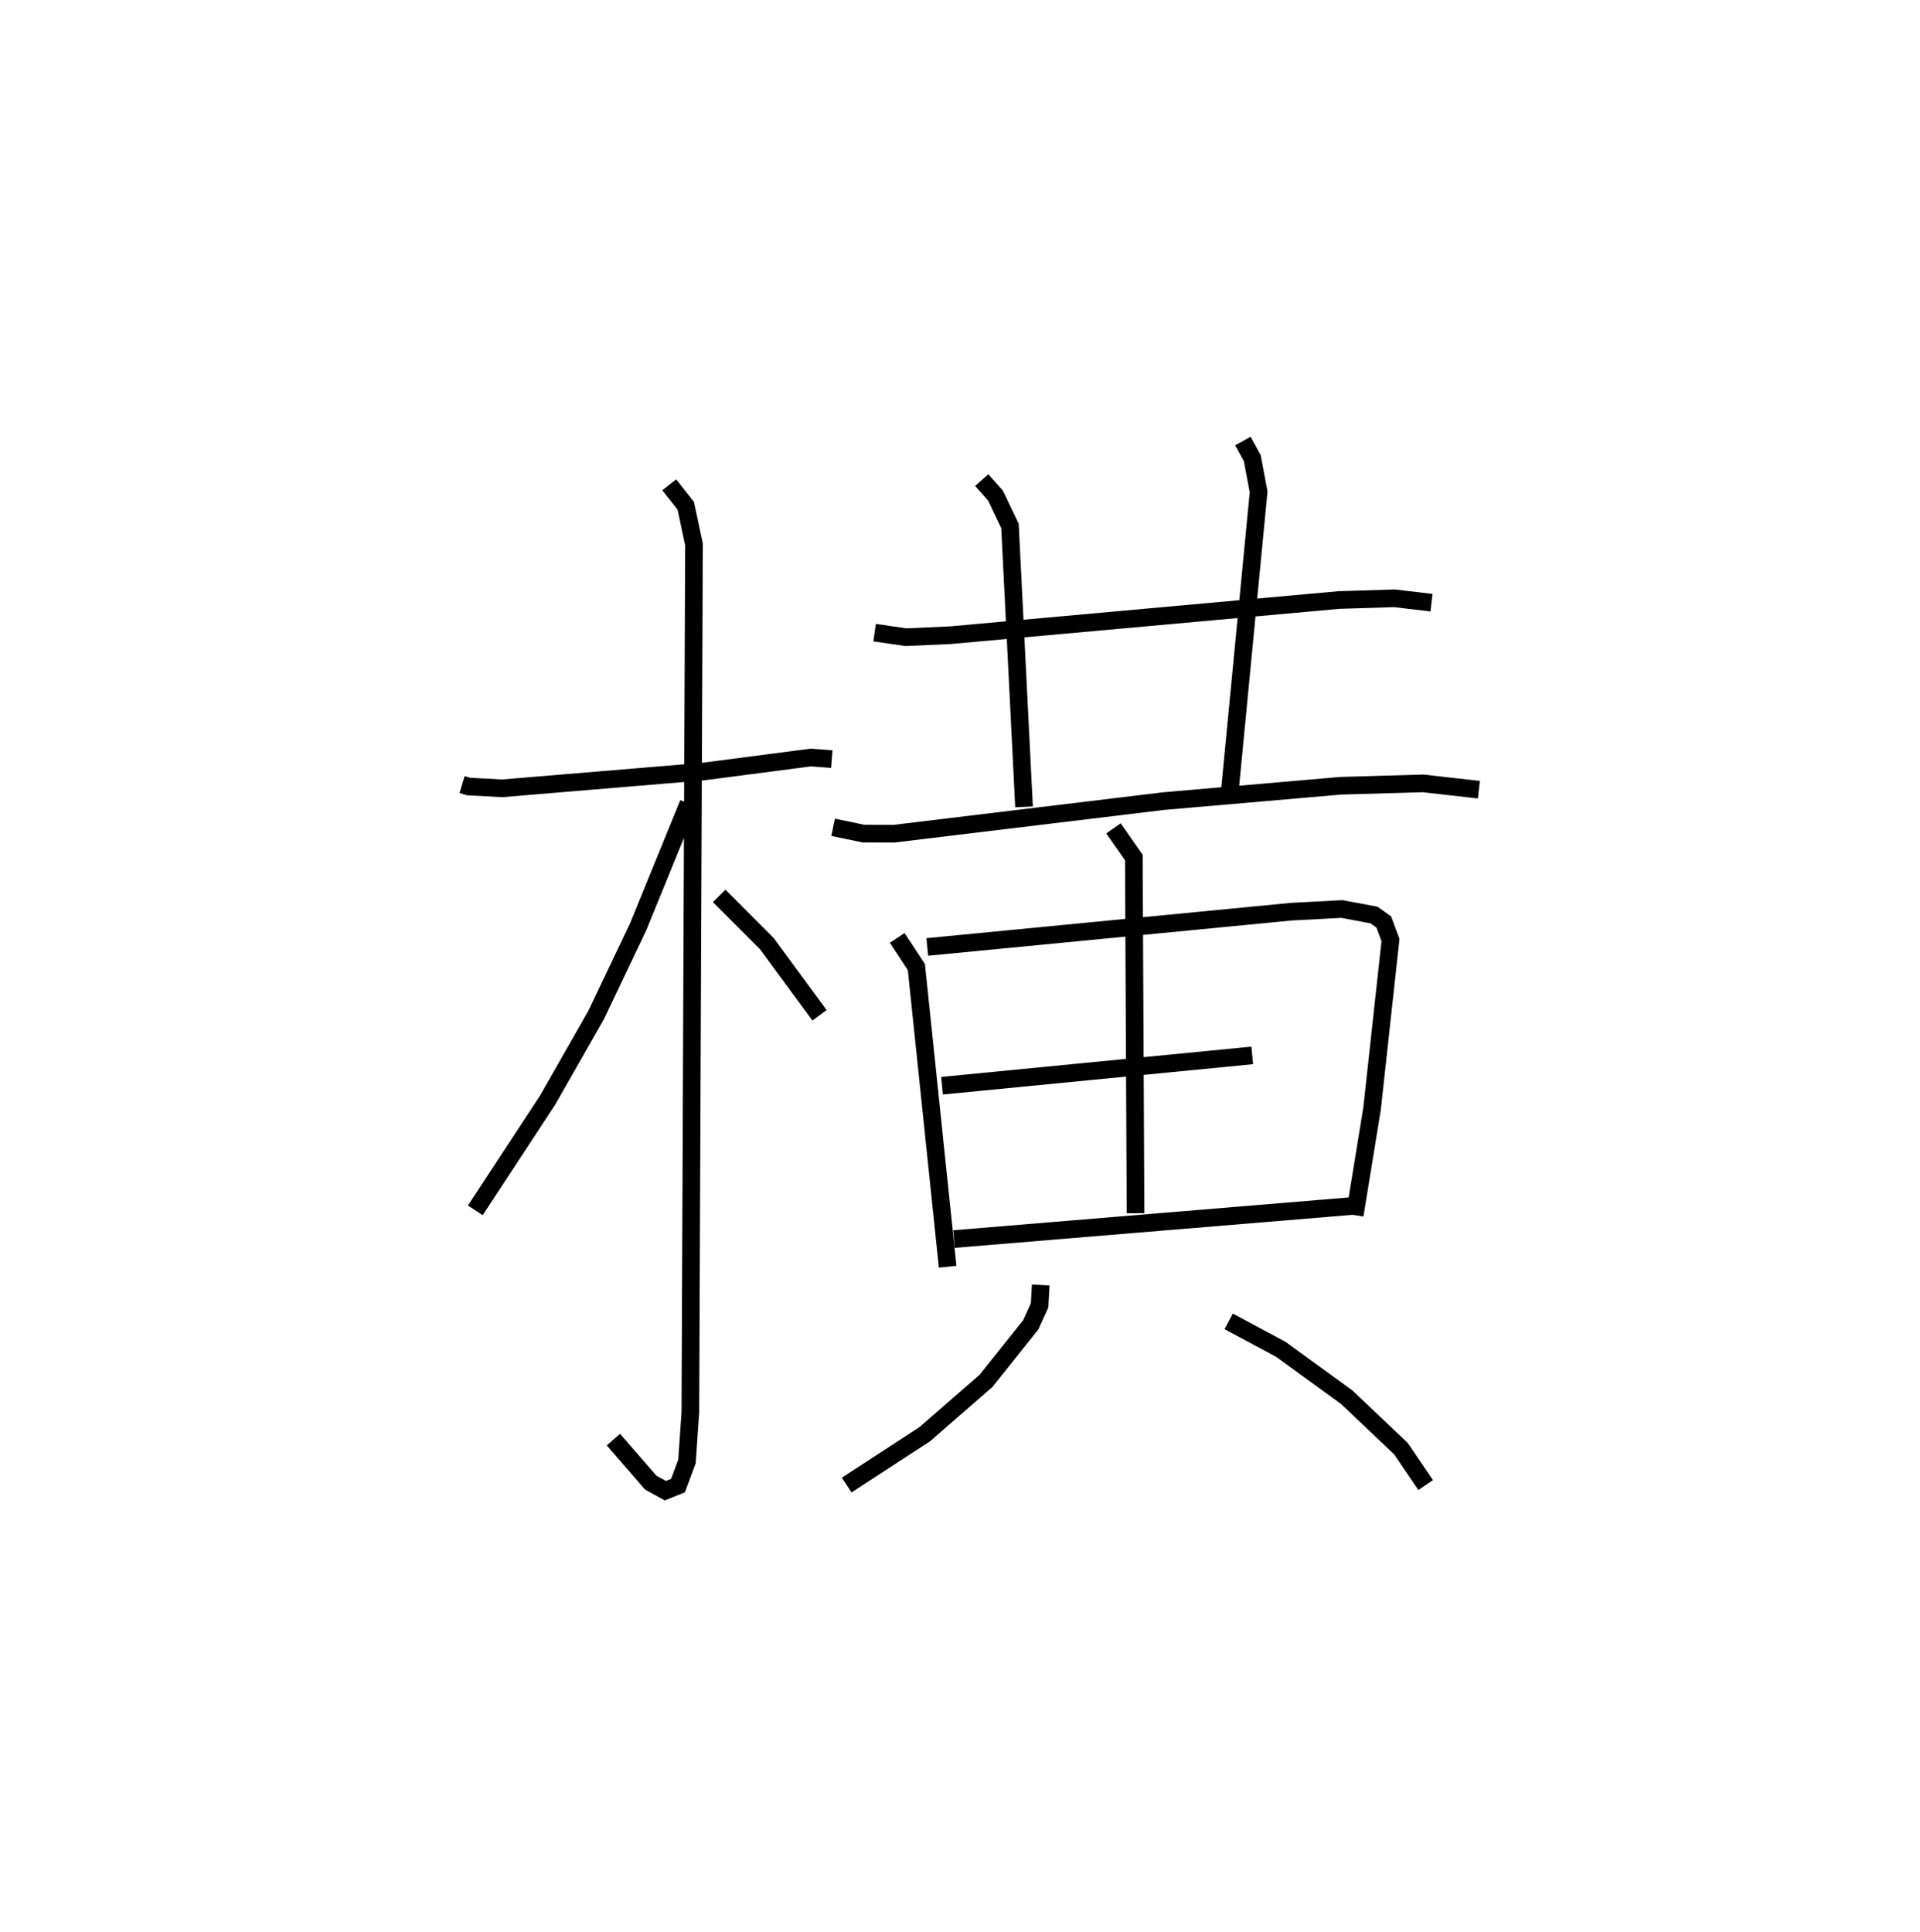 <?xml version="1.0" encoding="utf-8" ?>
<svg baseProfile="full" height="109.493" version="1.1" width="108.812" xmlns="http://www.w3.org/2000/svg" xmlns:ev="http://www.w3.org/2001/xml-events" xmlns:xlink="http://www.w3.org/1999/xlink"><defs /><rect fill="white" height="109.493" width="108.812" x="0" y="0" /><path d="M25,25 m0.0,0.0 m1.188,19.47 l0.368,0.112 1.907,0.101 l11.378,-0.949 6.104,-0.796 l1.197,0.089 m-9.213,-15.548 l0.936,1.188 0.466,2.193 l-0.206,49.193 -0.192,2.786 l-0.507,1.367 -0.719,0.287 l-0.829,-0.456 -2.115,-2.438 m4.255,-36.058 l-2.85,6.988 -2.389,5.013 l-2.739,4.808 -4.103,6.255 m13.82,-17.825 l2.699,2.703 2.991,4.066 m3.119,-21.69 l1.778,0.259 2.539,-0.115 l21.994,-1.992 3.142,-0.098 l2.11,0.247 m-25.492,-6.947 l0.777,0.873 0.824,1.725 l0.797,15.923 m12.402,-20.735 l0.532,0.968 0.361,1.912 l-1.629,16.924 m-22.485,2.089 l1.724,0.36 1.719,0.004 l15.264,-1.845 10.054,-0.873 l4.687,-0.134 3.148,0.357 m-32.965,8.402 l1.086,1.649 1.773,16.988 m-1.154,-18.125 l20.631,-2 2.865,-0.151 l1.819,0.34 0.557,0.396 l0.379,1.023 -1.042,9.537 l-0.985,6.054 m-23.387,-7.334 l17.579,-1.718 m-16.901,10.41 l22.76,-1.89 m-13.723,-21.39 l1.154,1.656 0.096,20.157 m-5.374,4.07 l-0.062,1.155 -0.5,1.099 l-2.539,3.181 -3.475,3.026 l-4.42,2.878 m21.647,-9.277 l2.953,1.581 3.736,2.716 l3.078,2.919 1.4,2.062 " fill="none" stroke="black" stroke-width="1" /></svg>